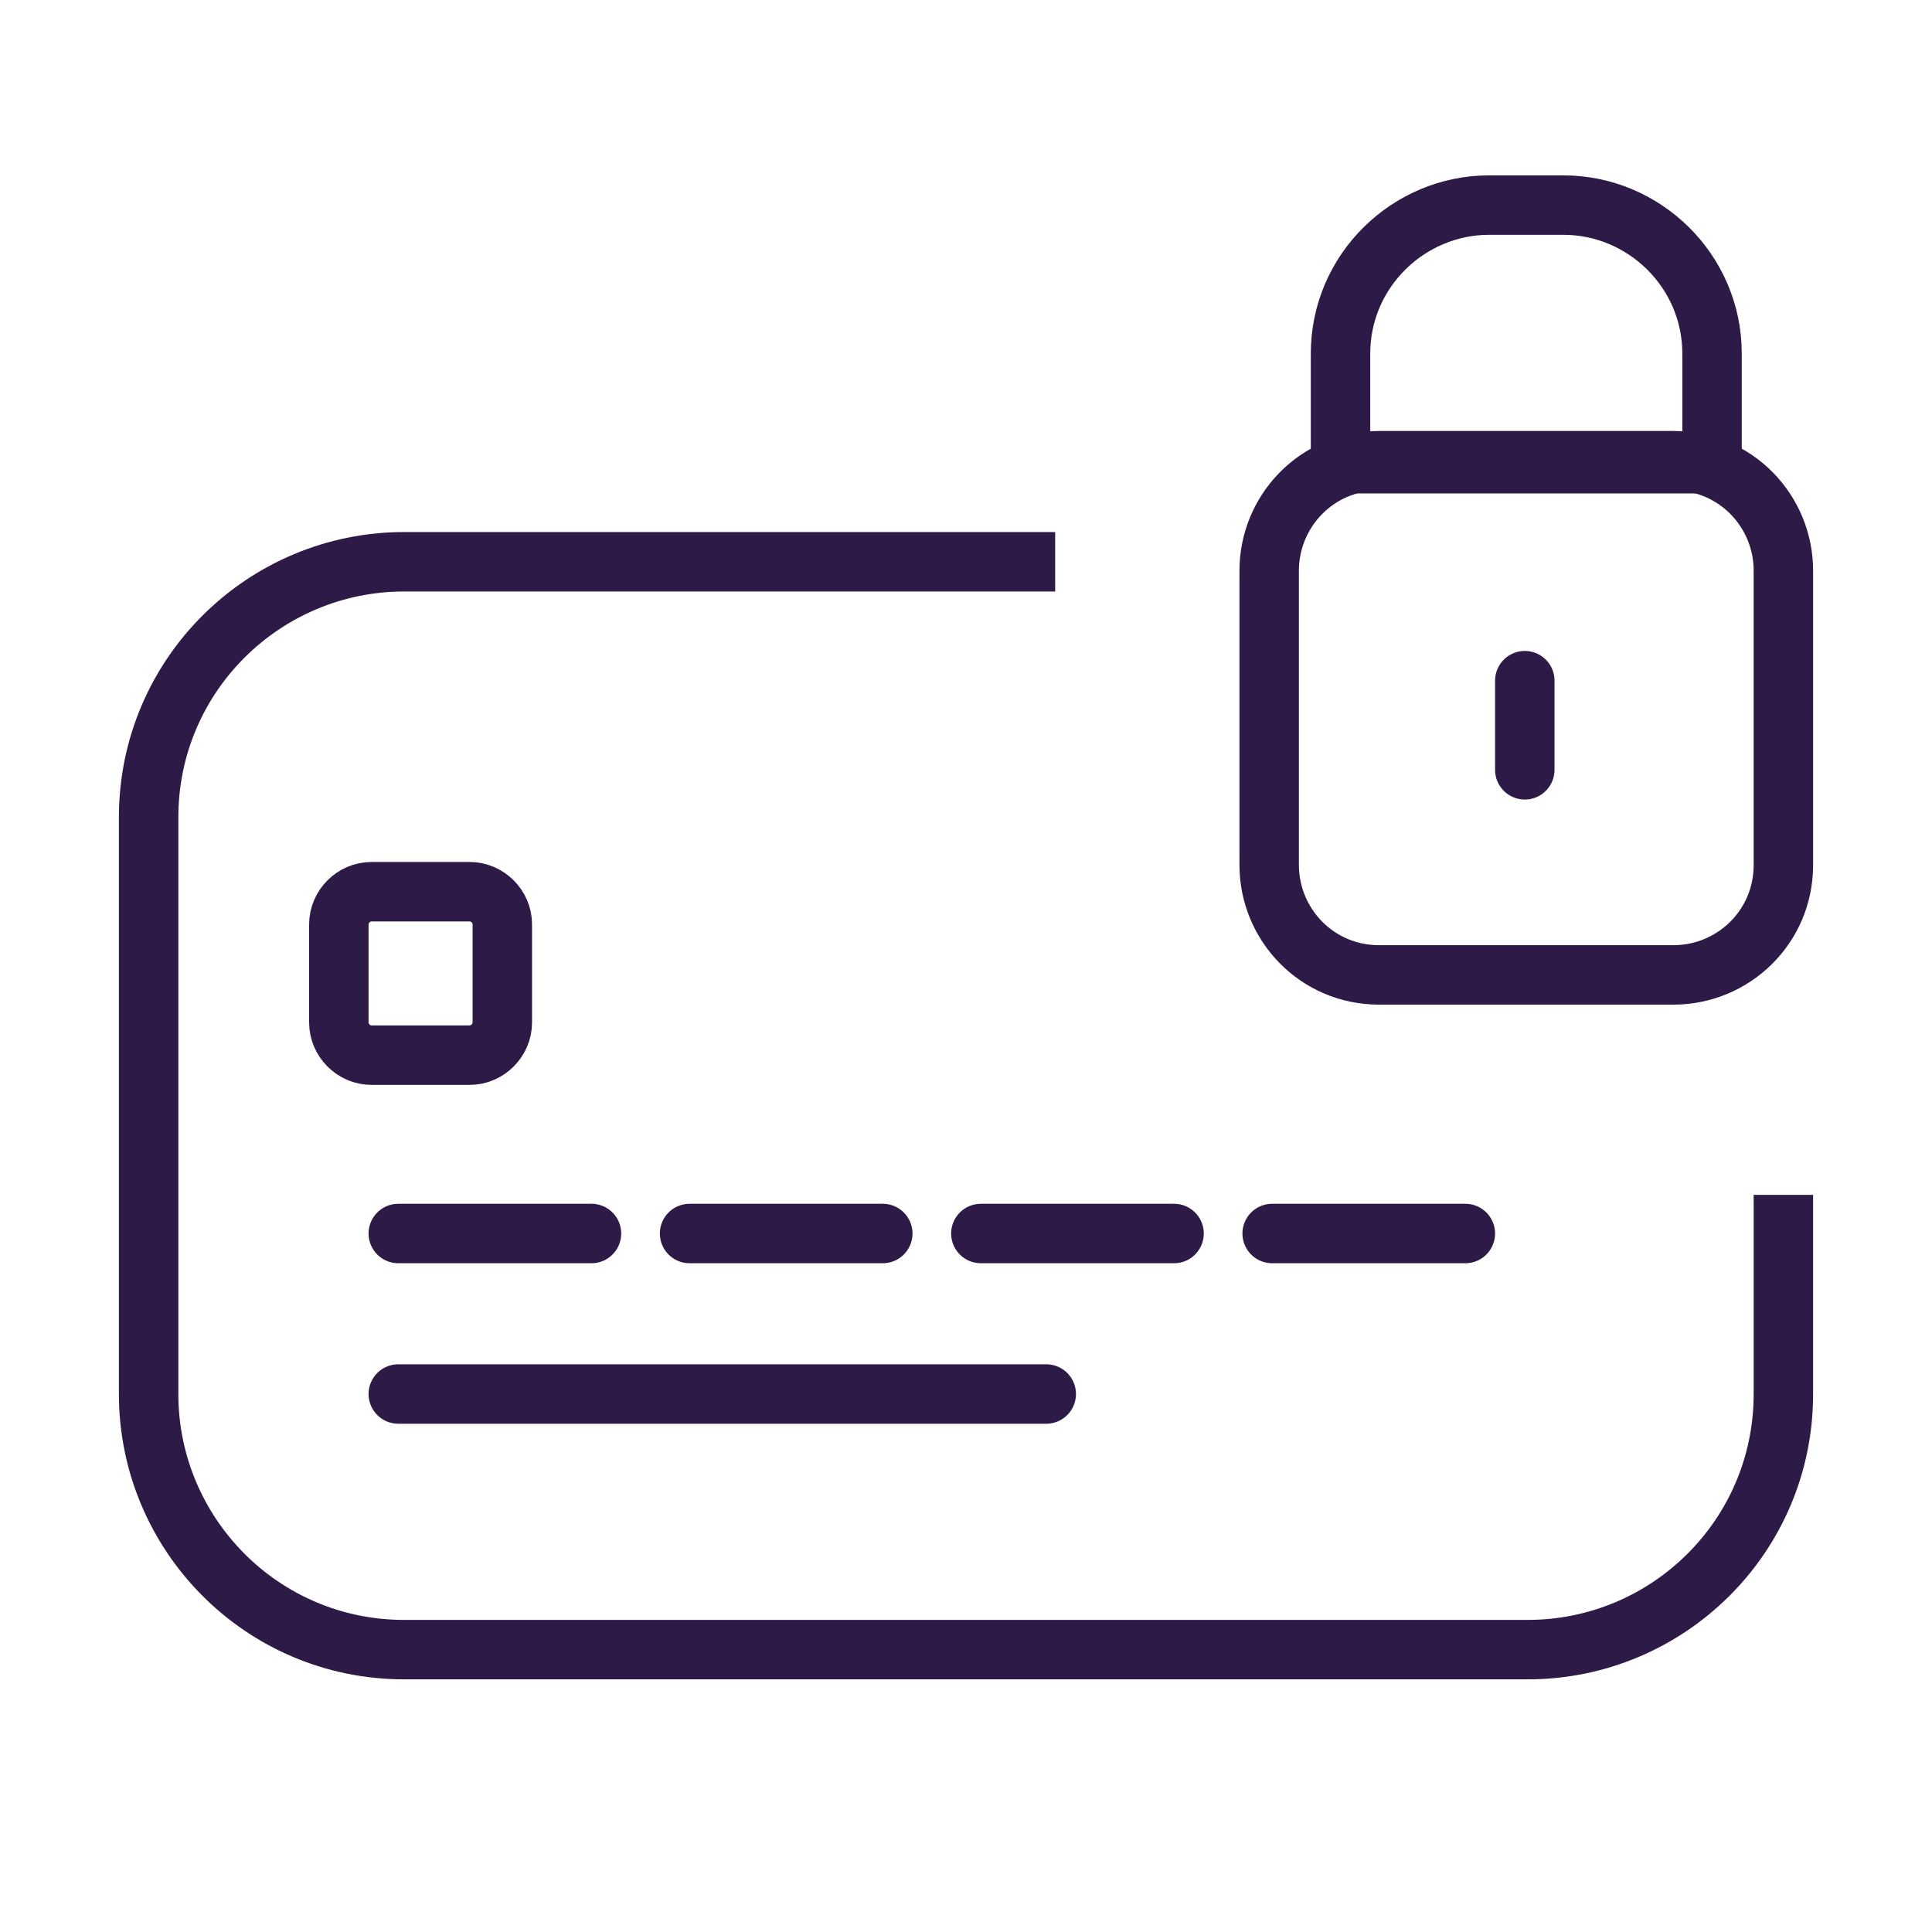 <?xml version="1.0" encoding="utf-8"?>
<!-- Generator: Adobe Illustrator 25.4.1, SVG Export Plug-In . SVG Version: 6.00 Build 0)  -->
<svg version="1.1" id="Layer_1" xmlns="http://www.w3.org/2000/svg" xmlns:xlink="http://www.w3.org/1999/xlink" x="0px" y="0px"
	 viewBox="0 0 65 65" style="enable-background:new 0 0 65 65;" xml:space="preserve">
<style type="text/css">
	.st0{fill:none;stroke:#2E1A47;stroke-width:2;stroke-linejoin:round;}
	.st1{fill:none;stroke:#2E1A47;stroke-width:2;stroke-linecap:round;stroke-linejoin:round;}
	.st2{fill:none;stroke:#2E1A47;stroke-width:2;stroke-linecap:round;stroke-miterlimit:10;}
</style>
<g>
	<path class="st0" d="M60,40.2v6.7c0,4.8-3.9,8.6-8.6,8.6H13.6c-4.8,0-8.6-3.9-8.6-8.6V27.5c0-4.8,3.9-8.6,8.6-8.6h21.9"/>
	<line class="st1" x1="13.4" y1="41.5" x2="19.9" y2="41.5"/>
	<line class="st1" x1="13.4" y1="46.9" x2="35.2" y2="46.9"/>
	<line class="st1" x1="23.2" y1="41.5" x2="29.7" y2="41.5"/>
	<line class="st1" x1="33" y1="41.5" x2="39.5" y2="41.5"/>
	<line class="st1" x1="42.8" y1="41.5" x2="49.3" y2="41.5"/>
	<path class="st2" d="M12.5,30h3.3c0.6,0,1.1,0.5,1.1,1.1v3.3c0,0.6-0.5,1.1-1.1,1.1h-3.3c-0.6,0-1.1-0.5-1.1-1.1v-3.3
		C11.4,30.5,11.9,30,12.5,30z"/>
	<path class="st0" d="M46.4,15.5h9.9c2.1,0,3.7,1.7,3.7,3.7v9.9c0,2.1-1.7,3.7-3.7,3.7h-9.9c-2.1,0-3.7-1.7-3.7-3.7v-9.9
		C42.7,17.2,44.3,15.5,46.4,15.5z"/>
	<path class="st0" d="M50.1,6.9h2.5c2.7,0,5,2.2,5,5v3.7H45.1v-3.7C45.1,9.1,47.4,6.9,50.1,6.9z"/>
	<line class="st1" x1="51.3" y1="22.9" x2="51.3" y2="25.9"/>
</g>
</svg>
